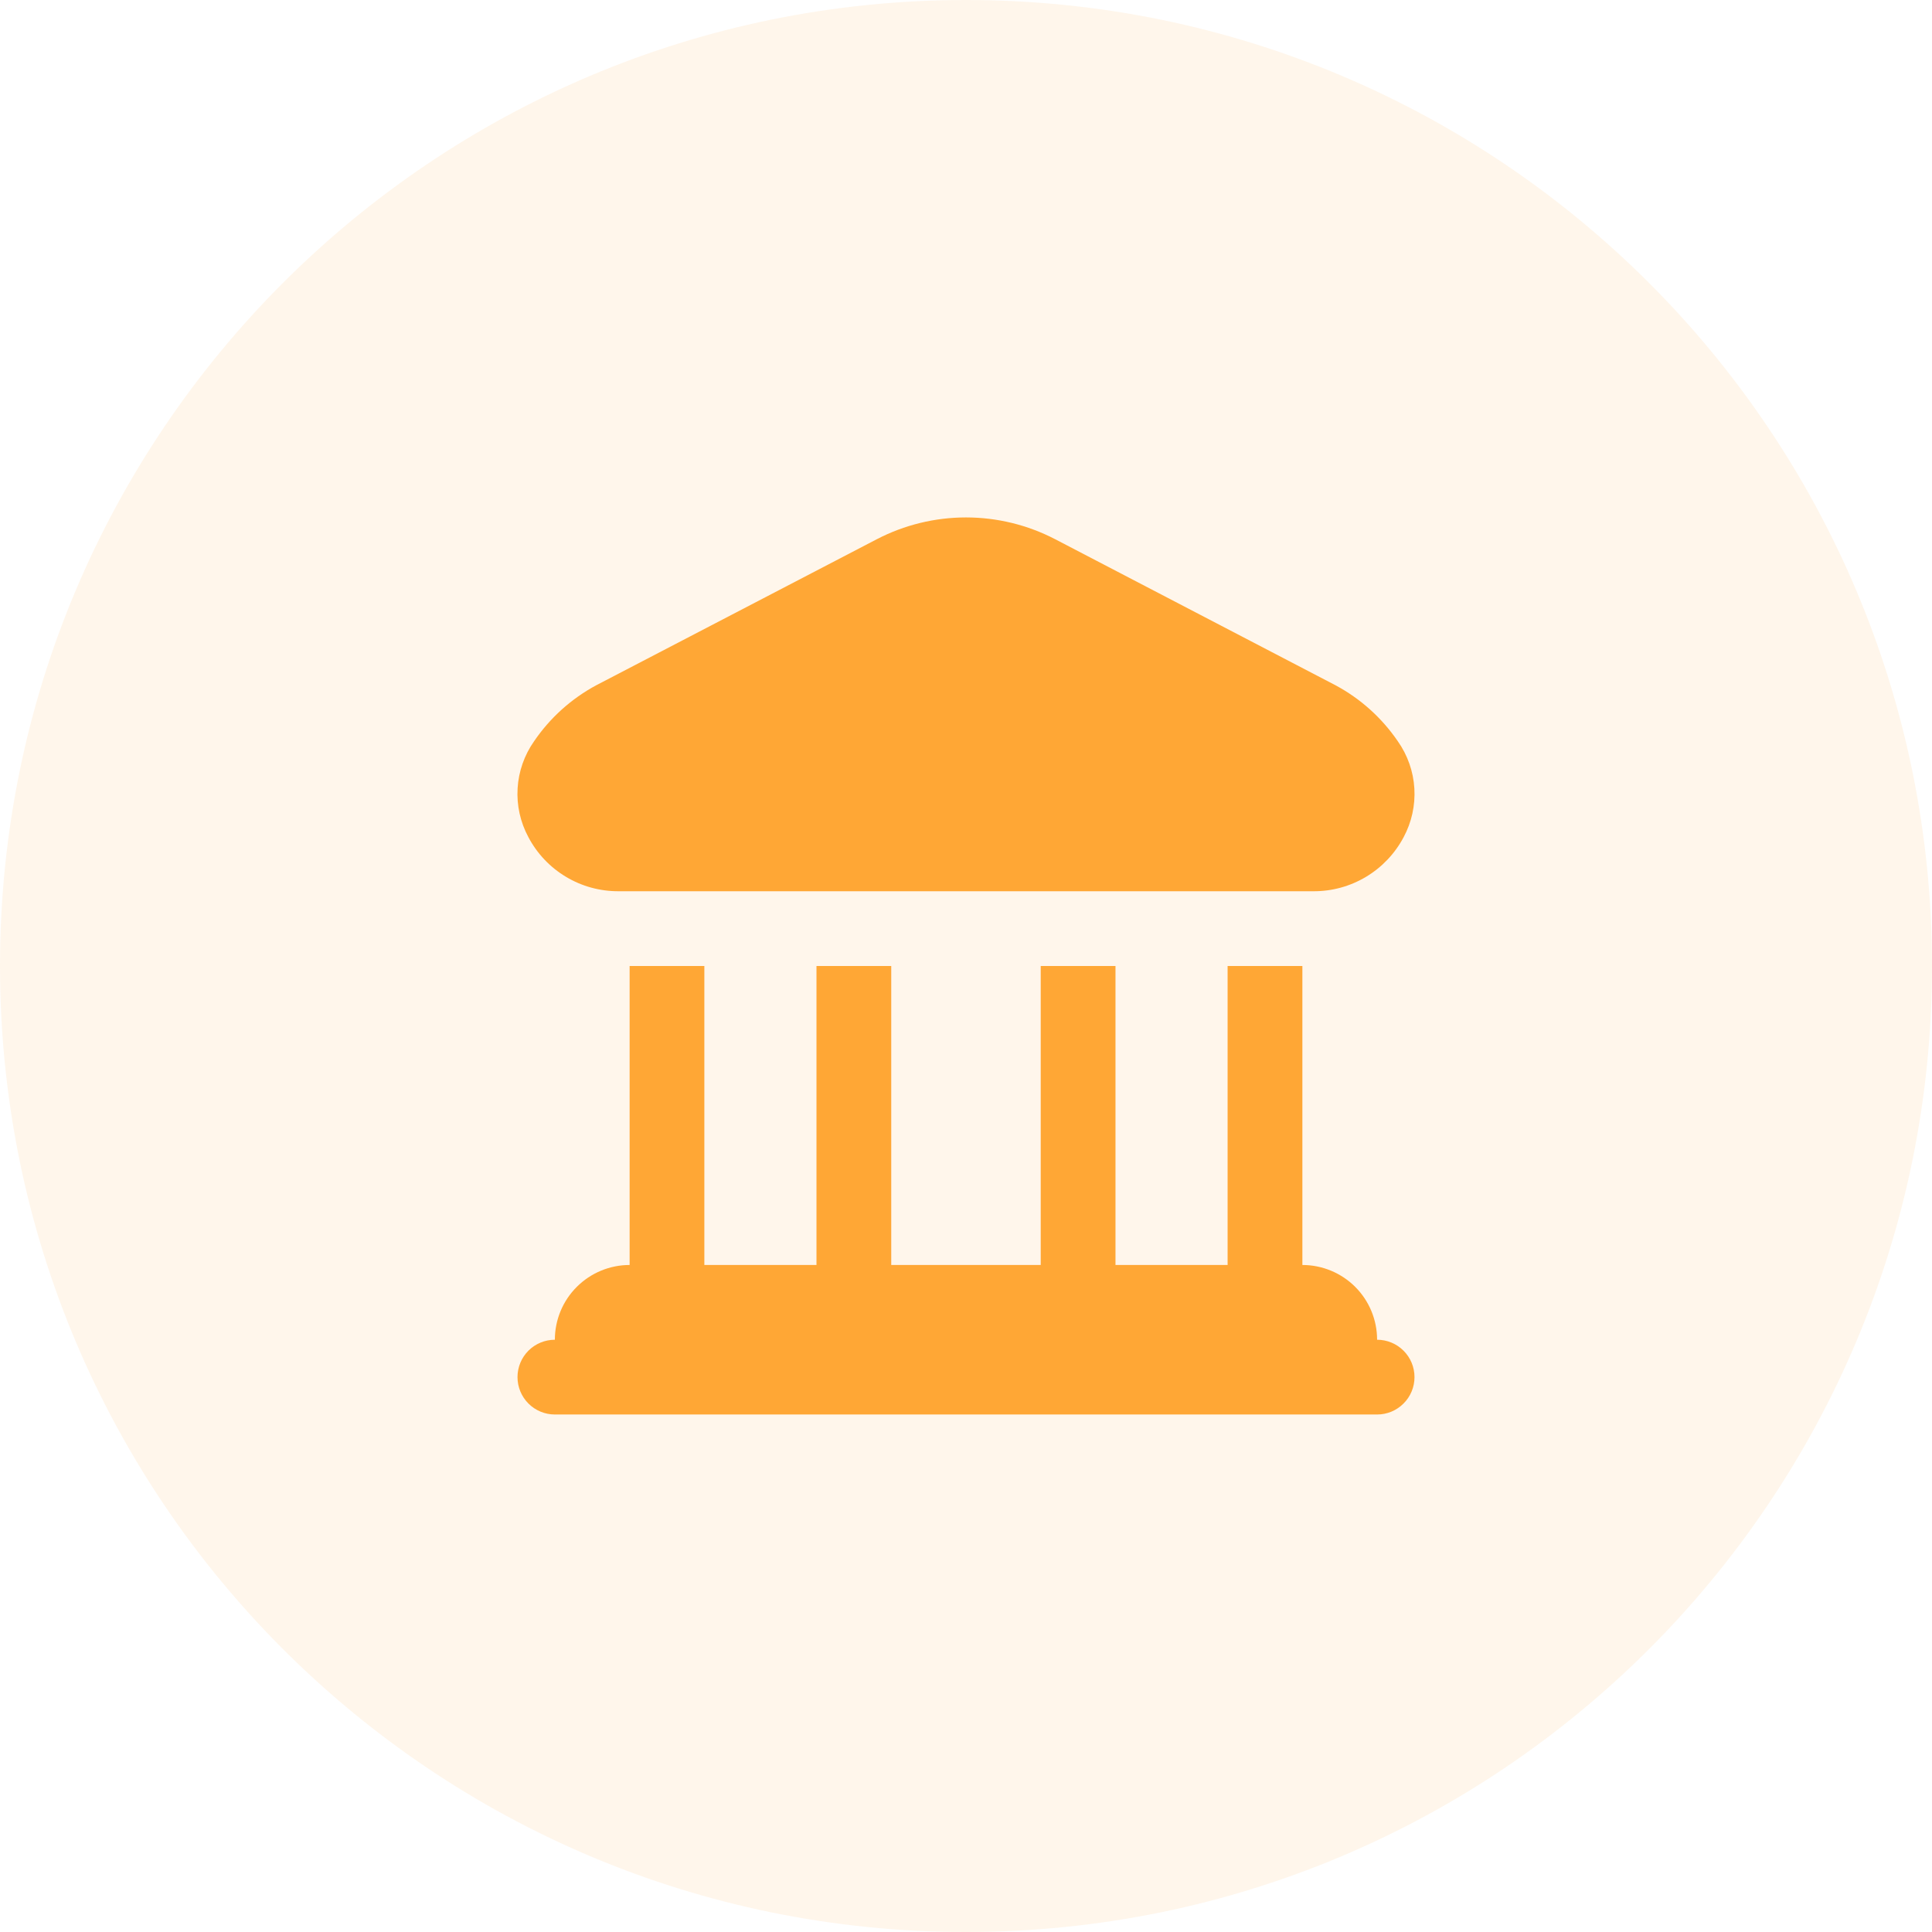 <svg width="56" height="56" viewBox="0 0 56 56" fill="none" xmlns="http://www.w3.org/2000/svg">
<path d="M28 56C43.464 56 56 43.464 56 28C56 12.536 43.464 0 28 0C12.536 0 0 12.536 0 28C0 43.464 12.536 56 28 56Z" fill="#FFA735" fill-opacity="0.1"/>
<g clip-path="url(#clip0_314_69)">
<path d="M15.315 24.264C15.082 23.831 14.973 23.342 15.003 22.851C15.032 22.36 15.198 21.887 15.481 21.485C15.944 20.805 16.564 20.248 17.288 19.86L25.414 15.63C26.213 15.215 27.1 14.998 28 14.998C28.9 14.998 29.787 15.215 30.586 15.63L38.711 19.863C39.435 20.251 40.055 20.809 40.518 21.488C40.801 21.89 40.967 22.363 40.996 22.854C41.025 23.345 40.917 23.835 40.684 24.268C40.432 24.743 40.055 25.14 39.594 25.416C39.132 25.692 38.604 25.837 38.066 25.833H17.933C17.395 25.836 16.866 25.692 16.405 25.415C15.943 25.139 15.566 24.741 15.315 24.264ZM39.916 38.833C39.916 38.258 39.688 37.707 39.282 37.301C38.876 36.895 38.324 36.666 37.75 36.666V28H35.583V36.666H32.333V28H30.166V36.666H25.833V28H23.666V36.666H20.416V28H18.25V36.666C17.675 36.666 17.124 36.895 16.718 37.301C16.311 37.707 16.083 38.258 16.083 38.833C15.796 38.833 15.52 38.947 15.317 39.15C15.114 39.353 15 39.629 15 39.916C15 40.204 15.114 40.479 15.317 40.682C15.52 40.886 15.796 41 16.083 41H39.916C40.204 41 40.479 40.886 40.682 40.682C40.886 40.479 41 40.204 41 39.916C41 39.629 40.886 39.353 40.682 39.15C40.479 38.947 40.204 38.833 39.916 38.833Z" fill="#FFA735"/>
</g>
<defs>
<clipPath id="clip0_314_69">
<rect width="26" height="26" fill="white" transform="translate(15 15)"/>
</clipPath>
</defs>
</svg>
